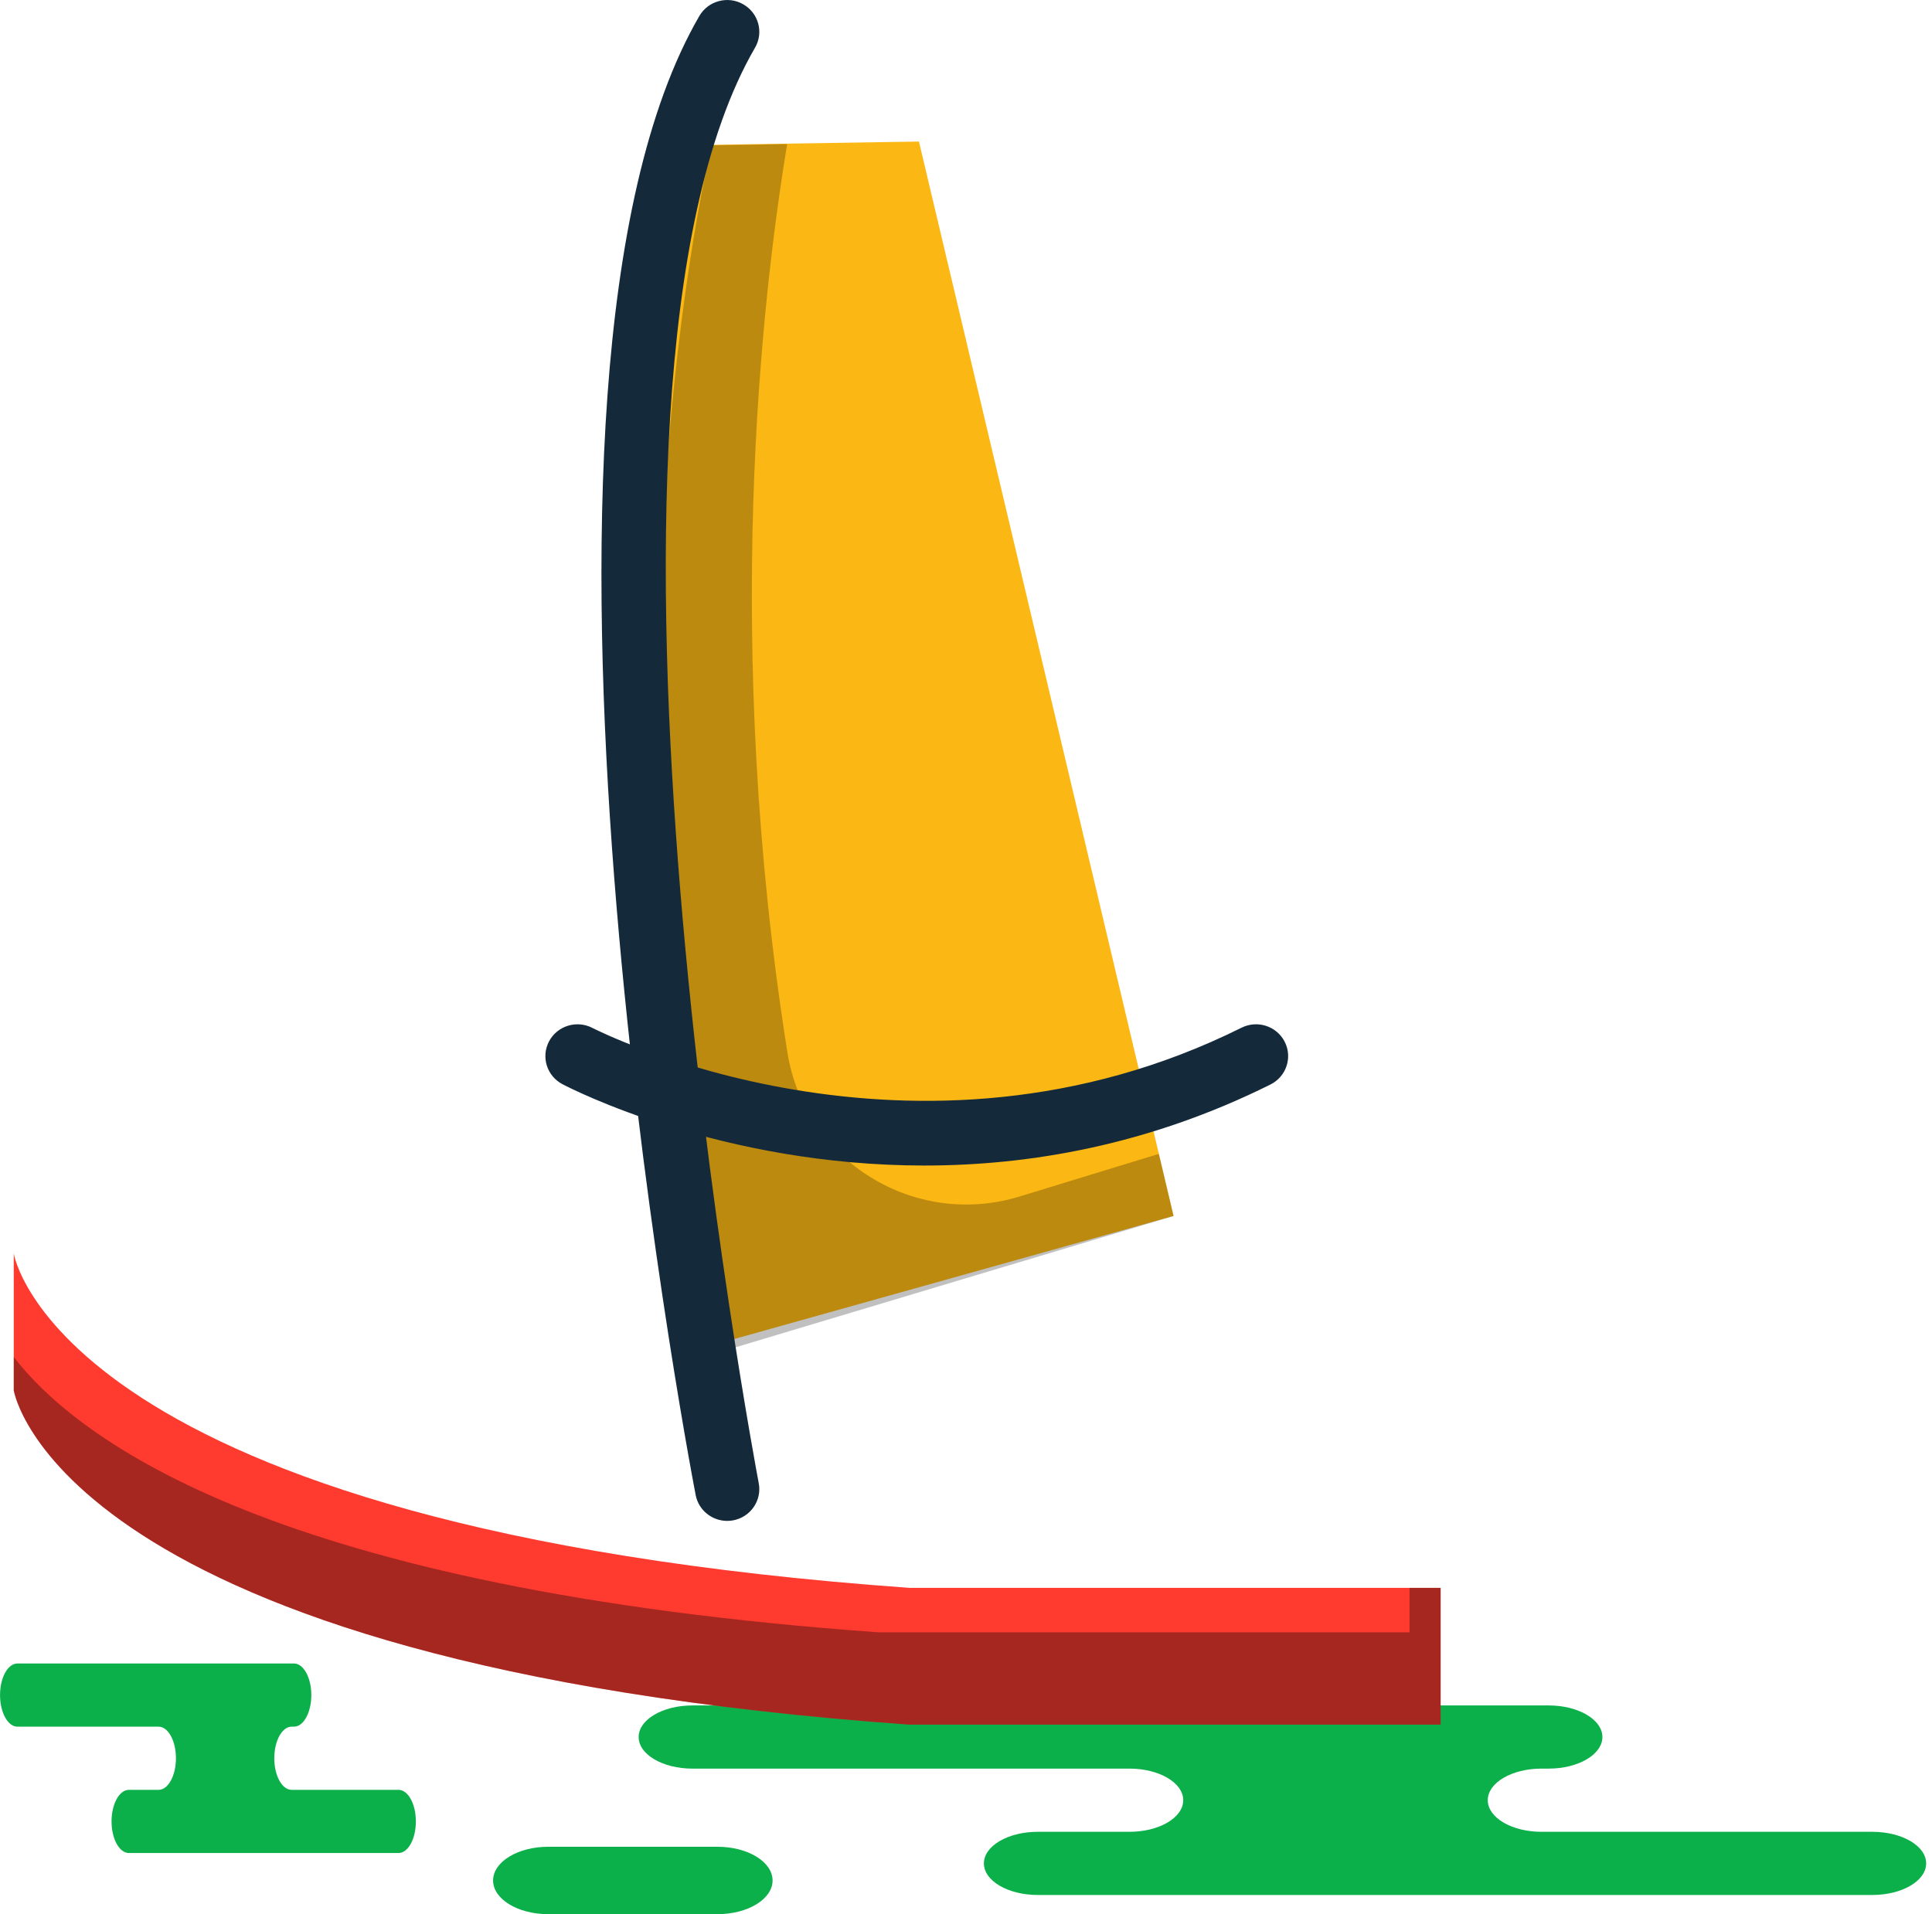 <svg xmlns="http://www.w3.org/2000/svg" xmlns:xlink="http://www.w3.org/1999/xlink" preserveAspectRatio="xMidYMid" width="219" height="217" viewBox="0 0 219 217">
  <defs>
    <style>

      .cls-3 {
        fill: #0cb04a;
      }

      .cls-6 {
        fill: #fbb713;
      }

      .cls-7 {
        fill: #020403;
        opacity: 0.25;
      }

      .cls-8 {
        fill: #142a3b;
      }

      .cls-9 {
        fill: #ff3a2f;
      }

      .cls-10 {
        fill: #020403;
        opacity: 0.35;
      }
    </style>
  </defs>
  <g id="group-136svg">
    <path d="M158.098,193.341 C158.098,193.341 175.547,193.341 175.547,193.341 C178.912,193.341 181.638,194.944 181.638,196.922 C181.638,198.900 178.912,200.503 175.547,200.503 C175.547,200.503 174.735,200.503 174.735,200.503 C171.370,200.503 168.643,202.107 168.643,204.084 C168.643,206.063 171.370,207.667 174.735,207.667 C174.735,207.667 212.246,207.667 212.246,207.667 C215.610,207.667 218.338,209.270 218.338,211.248 C218.338,213.226 215.610,214.828 212.246,214.828 C212.246,214.828 167.167,214.828 167.167,214.828 C167.167,214.828 117.621,214.828 117.621,214.828 C114.257,214.828 111.529,213.226 111.529,211.248 C111.529,209.270 114.257,207.667 117.621,207.667 C117.621,207.667 128.031,207.667 128.031,207.667 C131.396,207.667 134.123,206.063 134.123,204.084 C134.123,202.107 131.396,200.503 128.031,200.503 C128.031,200.503 78.486,200.503 78.486,200.503 C75.121,200.503 72.394,198.900 72.394,196.922 C72.394,194.944 75.121,193.341 78.486,193.341 C78.486,193.341 90.196,193.341 90.196,193.341 C90.196,193.341 158.098,193.341 158.098,193.341 Z" id="path-1" class="cls-3" fill-rule="evenodd"/>
    <path d="M27.685,188.585 C27.685,188.585 33.321,188.585 33.321,188.585 C34.408,188.585 35.289,190.189 35.289,192.166 C35.289,194.144 34.408,195.748 33.321,195.748 C33.321,195.748 33.059,195.748 33.059,195.748 C31.972,195.748 31.091,197.349 31.091,199.329 C31.091,201.306 31.972,202.909 33.059,202.909 C33.059,202.909 45.174,202.909 45.174,202.909 C46.261,202.909 47.141,204.513 47.141,206.491 C47.141,208.468 46.261,210.073 45.174,210.073 C45.174,210.073 30.614,210.073 30.614,210.073 C30.614,210.073 14.613,210.073 14.613,210.073 C13.526,210.073 12.645,208.468 12.645,206.491 C12.645,204.513 13.526,202.909 14.613,202.909 C14.613,202.909 17.975,202.909 17.975,202.909 C19.062,202.909 19.943,201.306 19.943,199.329 C19.943,197.349 19.062,195.748 17.975,195.748 C17.975,195.748 1.973,195.748 1.973,195.748 C0.886,195.748 0.005,194.144 0.005,192.166 C0.005,190.189 0.886,188.585 1.973,188.585 C1.973,188.585 5.755,188.585 5.755,188.585 C5.755,188.585 27.685,188.585 27.685,188.585 Z" id="path-2" class="cls-3" fill-rule="evenodd"/>
    <path d="M81.320,217.005 C84.774,217.005 87.574,215.294 87.574,213.184 C87.574,211.074 84.774,209.362 81.320,209.362 C81.320,209.362 62.149,209.362 62.149,209.362 C58.694,209.362 55.894,211.074 55.894,213.184 C55.894,215.294 58.694,217.005 62.149,217.005 C62.149,217.005 81.320,217.005 81.320,217.005 Z" id="path-3" class="cls-3" fill-rule="evenodd"/>
    <path d="M79.699,152.787 C79.699,152.787 133.029,137.852 133.029,137.852 C133.029,137.852 104.167,16.048 104.167,16.048 C104.167,16.048 77.136,16.473 77.136,16.473 C77.136,16.473 62.065,78.357 79.699,152.787 Z" id="path-4" class="cls-6" fill-rule="evenodd"/>
    <path d="M89.255,119.313 C81.906,72.925 86.294,34.069 89.229,16.338 C89.229,16.338 80.658,16.473 80.658,16.473 C80.658,16.473 65.588,78.357 83.221,152.787 C83.221,152.787 133.029,137.852 133.029,137.852 C133.029,137.852 131.360,130.811 131.360,130.811 C131.360,130.811 115.584,135.642 115.584,135.642 C103.623,139.305 91.195,131.565 89.255,119.313 Z" id="path-5" class="cls-7" fill-rule="evenodd"/>
    <path d="M104.779,132.134 C81.707,132.134 64.809,123.465 63.754,122.910 C61.980,121.978 61.306,119.801 62.243,118.043 C63.184,116.285 65.374,115.612 67.162,116.538 C67.520,116.726 103.487,135.056 140.742,116.504 C142.551,115.612 144.726,116.332 145.629,118.107 C146.531,119.886 145.806,122.053 144.012,122.947 C130.180,129.835 116.660,132.134 104.779,132.134 Z" id="path-6" class="cls-8" fill-rule="evenodd"/>
    <path d="M1.559,142.109 C1.559,142.109 6.409,173.122 103.117,180.014 C103.117,180.014 163.301,180.014 163.301,180.014 C163.301,180.014 163.301,195.520 163.301,195.520 C163.301,195.520 103.117,195.520 103.117,195.520 C6.409,188.630 1.559,157.616 1.559,157.616 C1.559,157.616 1.559,142.109 1.559,142.109 Z" id="path-7" class="cls-9" fill-rule="evenodd"/>
    <path d="M159.778,180.014 C159.778,180.014 159.778,185.053 159.778,185.053 C159.778,185.053 99.594,185.053 99.594,185.053 C31.417,180.194 8.914,163.356 1.559,153.840 C1.559,153.840 1.559,157.616 1.559,157.616 C1.559,157.616 6.409,188.630 103.117,195.520 C103.117,195.520 163.301,195.520 163.301,195.520 C163.301,195.520 163.301,180.014 163.301,180.014 C163.301,180.014 159.778,180.014 159.778,180.014 Z" id="path-8" class="cls-10" fill-rule="evenodd"/>
    <path d="M82.428,172.420 C80.714,172.420 79.187,171.215 78.856,169.488 C77.872,164.365 55.058,43.533 79.275,1.811 C80.278,0.086 82.509,-0.513 84.243,0.483 C85.988,1.476 86.589,3.678 85.587,5.405 C62.694,44.835 85.771,166.915 86.006,168.143 C86.382,170.099 85.085,171.986 83.110,172.357 C82.882,172.401 82.652,172.420 82.428,172.420 Z" id="path-9" class="cls-8" fill-rule="evenodd"/>
  </g>
</svg>
